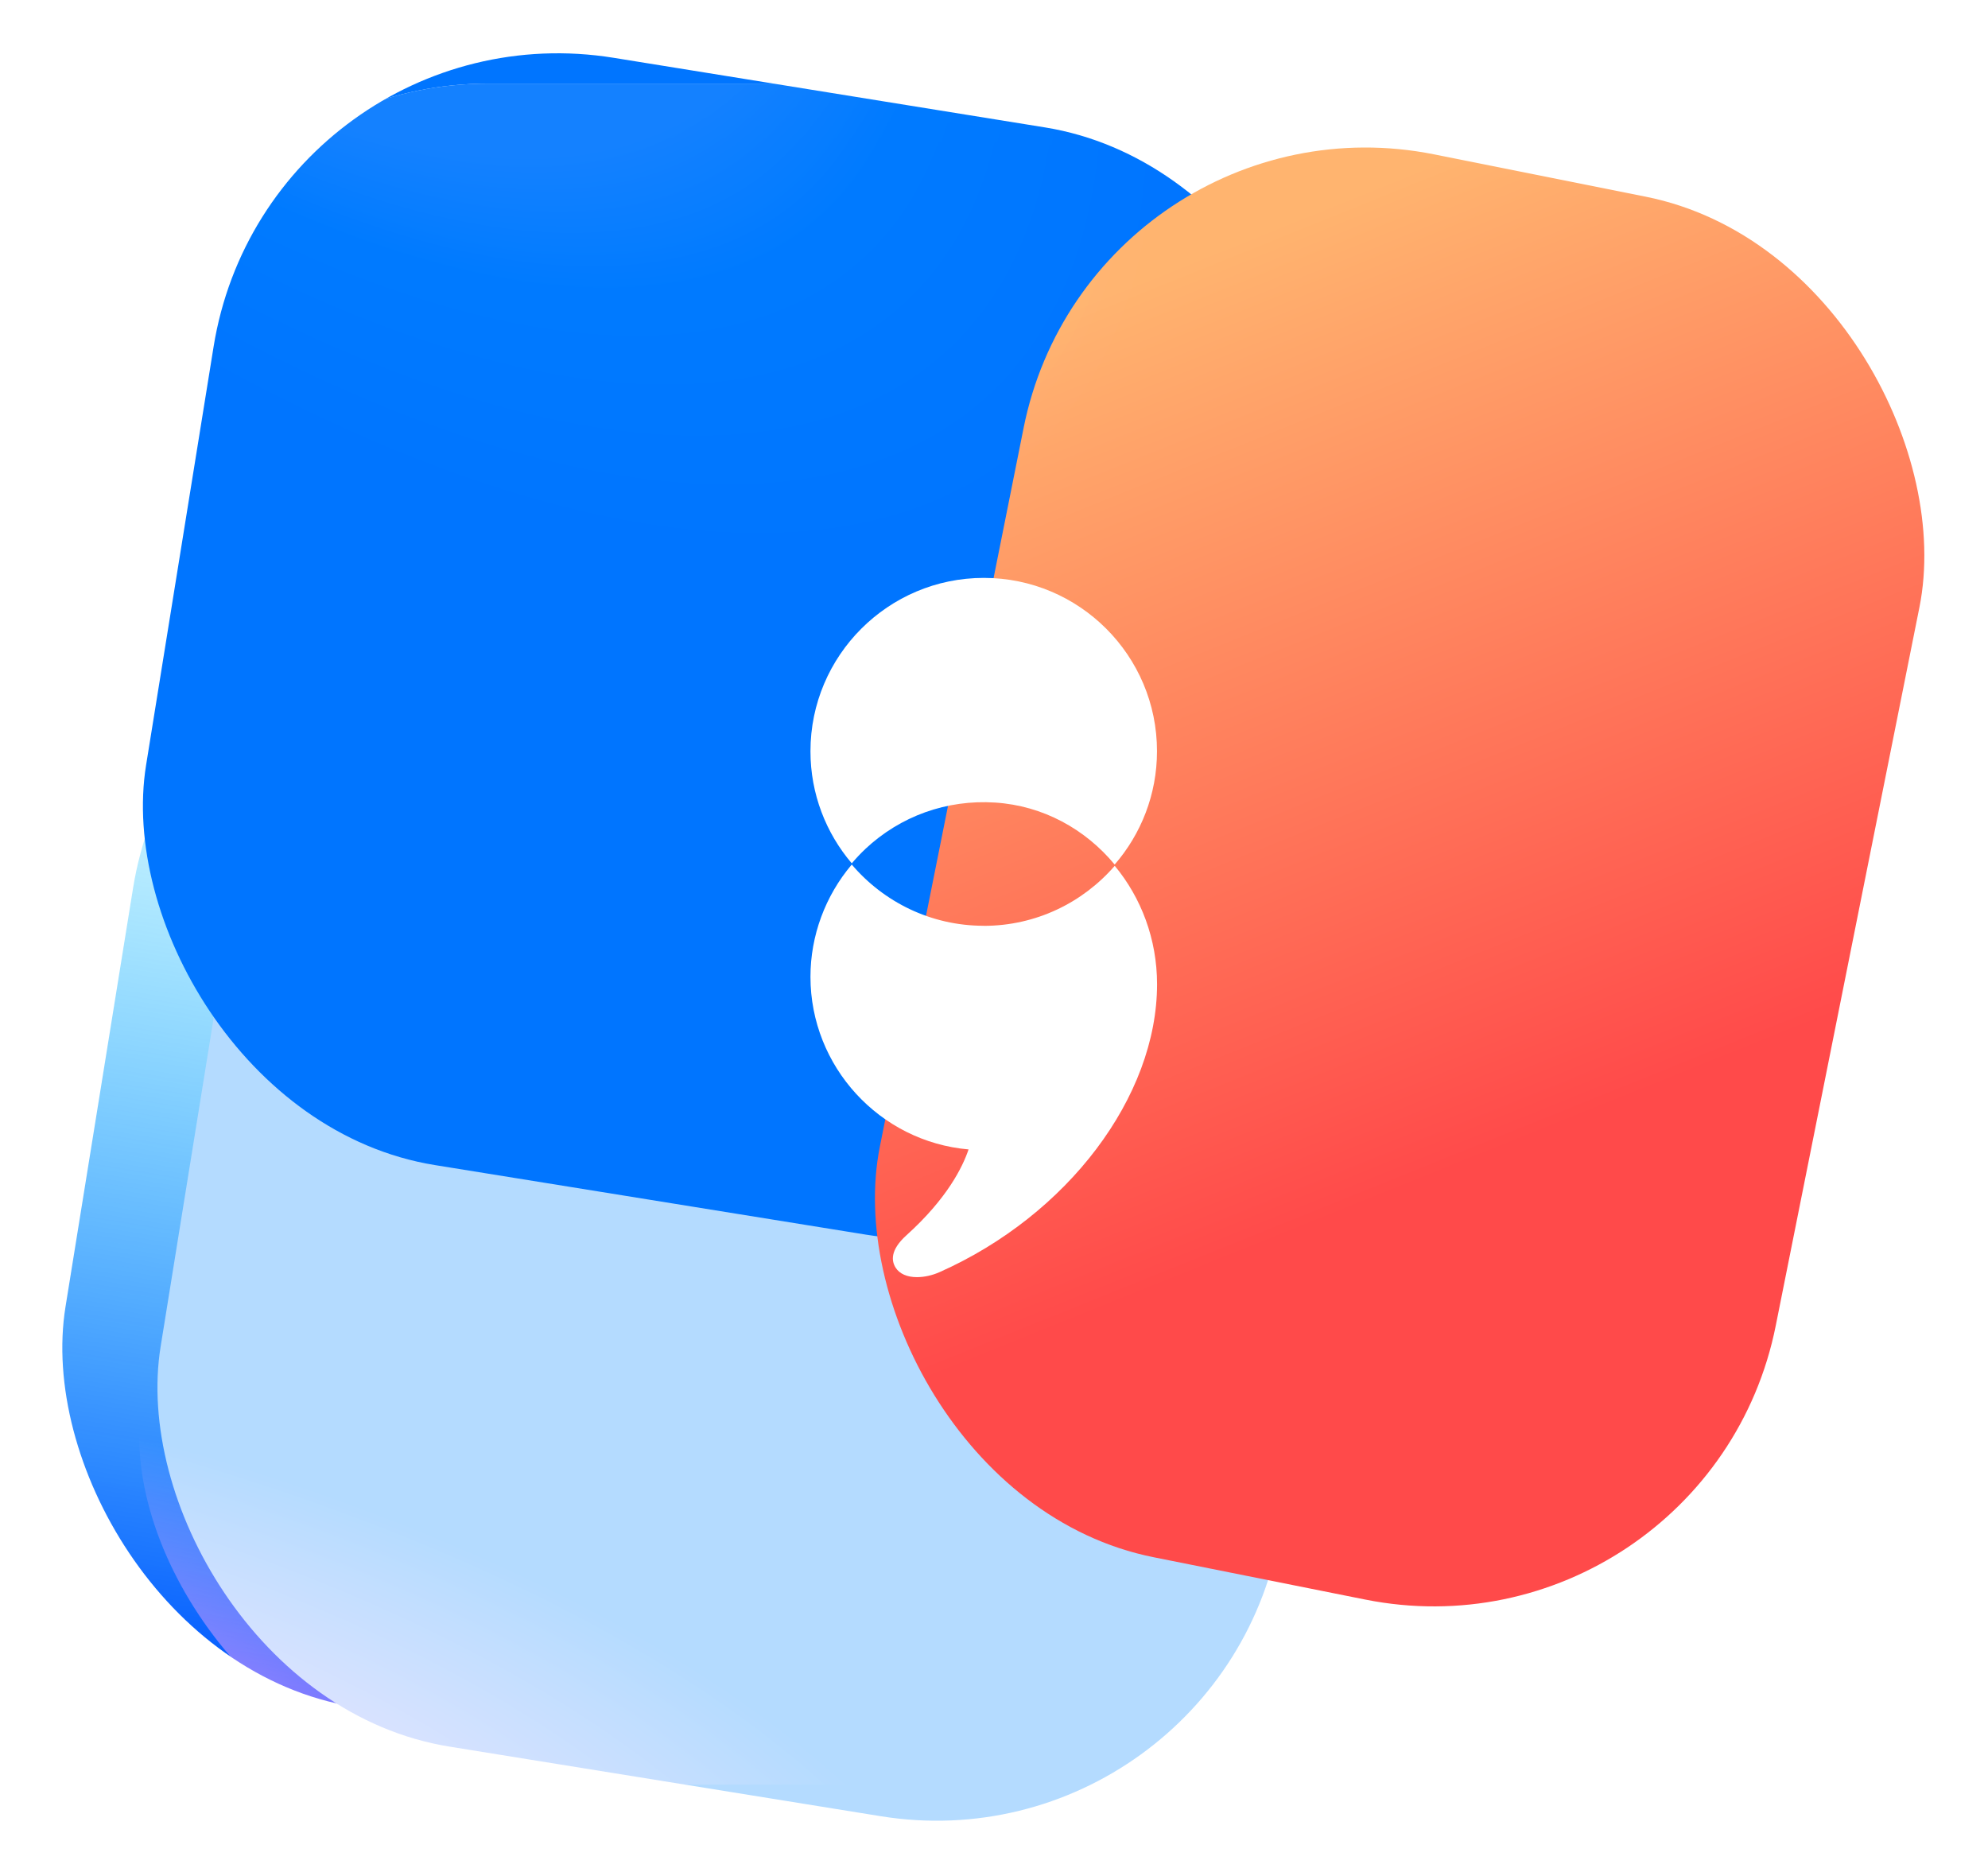 <svg width="547" height="515" viewBox="0 0 547 515" fill="none" xmlns="http://www.w3.org/2000/svg">
<g filter="url(#filter0_f_1948_4706)">
<rect x="310.954" y="504.062" width="312.211" height="308.596" rx="96" transform="rotate(-170.834 310.954 504.062)" fill="url(#paint0_linear_1948_4706)" style="mix-blend-mode:screen"/>
</g>
<g filter="url(#filter1_f_1948_4706)">
<rect x="337.129" y="515" width="312.211" height="308.596" rx="96" transform="rotate(-170.834 337.129 515)" fill="#B4DBFF" style="mix-blend-mode:screen"/>
</g>
<g filter="url(#filter2_f_1948_4706)">
<rect x="333.129" y="355" width="312.211" height="308.596" rx="96" transform="rotate(-170.834 333.129 355)" fill="#0075FF" style="mix-blend-mode:screen"/>
</g>
<g filter="url(#filter3_f_1948_4706)">
<rect x="469.76" y="458.921" width="251.38" height="393.621" rx="96" transform="rotate(-168.689 469.76 458.921)" fill="url(#paint1_linear_1948_4706)" style="mix-blend-mode:screen"/>
</g>
<g filter="url(#filter4_i_1948_4706)">
<rect x="502.285" y="491" width="464" height="468" rx="96" transform="rotate(180 502.285 491)" fill="black"/>
<rect x="502.285" y="491" width="464" height="468" rx="96" transform="rotate(180 502.285 491)" fill="url(#paint2_linear_1948_4706)" fill-opacity="0.4"/>
<rect x="502.285" y="491" width="464" height="468" rx="96" transform="rotate(180 502.285 491)" fill="url(#paint3_linear_1948_4706)" fill-opacity="0.4"/>
<rect x="502.285" y="491" width="464" height="468" rx="96" transform="rotate(180 502.285 491)" fill="url(#paint4_linear_1948_4706)" fill-opacity="0.4"/>
<rect x="502.285" y="491" width="464" height="468" rx="96" transform="rotate(180 502.285 491)" fill="url(#paint5_radial_1948_4706)" fill-opacity="0.9" style="mix-blend-mode:screen"/>
<rect x="502.285" y="491" width="464" height="468" rx="96" transform="rotate(180 502.285 491)" fill="url(#paint6_radial_1948_4706)" fill-opacity="0.9" style="mix-blend-mode:screen"/>
<g filter="url(#filter5_d_1948_4706)">
<path d="M238.064 233.609C247.77 224.515 260.461 219.958 273.816 220.814C286.978 221.669 298.621 228.111 306.704 237.869C313.948 229.507 318.347 218.597 318.347 206.691C318.365 180.384 296.98 159 270.691 159C244.401 159 222.999 180.384 222.999 206.691C222.999 218.44 227.276 229.21 234.364 237.537C235.516 236.176 236.755 234.849 238.082 233.609H238.064Z" fill="white"/>
<path d="M270.691 254.715C256.149 254.715 243.127 248.169 234.364 237.869C227.084 246.458 222.999 257.438 222.999 268.75C222.999 293.451 242.027 314.12 266.501 316.249C264.878 321.085 260.601 329.778 249.411 339.868C244.838 343.988 245.291 347.008 246.461 348.823C247.526 350.482 249.603 351.389 252.292 351.389C254.317 351.389 256.534 350.901 258.558 349.993C293.768 334.317 318.365 301.743 318.365 270.792C318.365 258.381 313.983 246.964 306.721 238.218C297.975 248.326 285.058 254.732 270.691 254.732V254.715Z" fill="white"/>
</g>
</g>
<defs>
<filter id="filter0_f_1948_4706" x="-13.271" y="133.675" width="389.381" height="386.388" filterUnits="userSpaceOnUse" color-interpolation-filters="sRGB">
<feFlood flood-opacity="0" result="BackgroundImageFix"/>
<feBlend mode="normal" in="SourceGraphic" in2="BackgroundImageFix" result="shape"/>
<feGaussianBlur stdDeviation="8" result="effect1_foregroundBlur_1948_4706"/>
</filter>
<filter id="filter1_f_1948_4706" x="24.904" y="156.612" width="365.381" height="362.388" filterUnits="userSpaceOnUse" color-interpolation-filters="sRGB">
<feFlood flood-opacity="0" result="BackgroundImageFix"/>
<feBlend mode="normal" in="SourceGraphic" in2="BackgroundImageFix" result="shape"/>
<feGaussianBlur stdDeviation="2" result="effect1_foregroundBlur_1948_4706"/>
</filter>
<filter id="filter2_f_1948_4706" x="20.904" y="-3.388" width="365.381" height="362.388" filterUnits="userSpaceOnUse" color-interpolation-filters="sRGB">
<feFlood flood-opacity="0" result="BackgroundImageFix"/>
<feBlend mode="normal" in="SourceGraphic" in2="BackgroundImageFix" result="shape"/>
<feGaussianBlur stdDeviation="2" result="effect1_foregroundBlur_1948_4706"/>
</filter>
<filter id="filter3_f_1948_4706" x="207.262" y="7.64" width="355.701" height="467.281" filterUnits="userSpaceOnUse" color-interpolation-filters="sRGB">
<feFlood flood-opacity="0" result="BackgroundImageFix"/>
<feBlend mode="normal" in="SourceGraphic" in2="BackgroundImageFix" result="shape"/>
<feGaussianBlur stdDeviation="8" result="effect1_foregroundBlur_1948_4706"/>
</filter>
<filter id="filter4_i_1948_4706" x="38.285" y="23" width="464" height="468" filterUnits="userSpaceOnUse" color-interpolation-filters="sRGB">
<feFlood flood-opacity="0" result="BackgroundImageFix"/>
<feBlend mode="normal" in="SourceGraphic" in2="BackgroundImageFix" result="shape"/>
<feColorMatrix in="SourceAlpha" type="matrix" values="0 0 0 0 0 0 0 0 0 0 0 0 0 0 0 0 0 0 127 0" result="hardAlpha"/>
<feOffset/>
<feGaussianBlur stdDeviation="6"/>
<feComposite in2="hardAlpha" operator="arithmetic" k2="-1" k3="1"/>
<feColorMatrix type="matrix" values="0 0 0 0 1 0 0 0 0 1 0 0 0 0 1 0 0 0 1 0"/>
<feBlend mode="screen" in2="shape" result="effect1_innerShadow_1948_4706"/>
</filter>
<filter id="filter5_d_1948_4706" x="206.999" y="143" width="127.365" height="224.39" filterUnits="userSpaceOnUse" color-interpolation-filters="sRGB">
<feFlood flood-opacity="0" result="BackgroundImageFix"/>
<feColorMatrix in="SourceAlpha" type="matrix" values="0 0 0 0 0 0 0 0 0 0 0 0 0 0 0 0 0 0 127 0" result="hardAlpha"/>
<feOffset/>
<feGaussianBlur stdDeviation="8"/>
<feComposite in2="hardAlpha" operator="out"/>
<feColorMatrix type="matrix" values="0 0 0 0 1 0 0 0 0 1 0 0 0 0 1 0 0 0 0.7 0"/>
<feBlend mode="screen" in2="BackgroundImageFix" result="effect1_dropShadow_1948_4706"/>
<feBlend mode="normal" in="SourceGraphic" in2="effect1_dropShadow_1948_4706" result="shape"/>
</filter>
<linearGradient id="paint0_linear_1948_4706" x1="467.06" y1="504.062" x2="467.06" y2="812.658" gradientUnits="userSpaceOnUse">
<stop stop-color="#0057FF"/>
<stop offset="1" stop-color="#00E0FF" stop-opacity="0"/>
</linearGradient>
<linearGradient id="paint1_linear_1948_4706" x1="461.692" y1="647.67" x2="603.738" y2="864.392" gradientUnits="userSpaceOnUse">
<stop stop-color="#FF4A4A"/>
<stop offset="1" stop-color="#FFB46F"/>
</linearGradient>
<linearGradient id="paint2_linear_1948_4706" x1="845.645" y1="491" x2="838.567" y2="533.1" gradientUnits="userSpaceOnUse">
<stop stop-color="#0075FF"/>
<stop offset="1" stop-opacity="0"/>
</linearGradient>
<linearGradient id="paint3_linear_1948_4706" x1="650.765" y1="959" x2="655.483" y2="926.251" gradientUnits="userSpaceOnUse">
<stop stop-color="#0075FF"/>
<stop offset="1" stop-opacity="0"/>
</linearGradient>
<linearGradient id="paint4_linear_1948_4706" x1="701.805" y1="959" x2="701.805" y2="935.6" gradientUnits="userSpaceOnUse">
<stop stop-color="#FF6E4E"/>
<stop offset="1" stop-opacity="0"/>
</linearGradient>
<radialGradient id="paint5_radial_1948_4706" cx="0" cy="0" r="1" gradientUnits="userSpaceOnUse" gradientTransform="translate(999.57 1165) rotate(-132.334) scale(1155.25 540.27)">
<stop stop-color="#DEFFE1"/>
<stop offset="0.25" stop-color="#DEFDFF"/>
<stop offset="0.288" stop-color="#0075FF"/>
<stop offset="0.362"/>
<stop offset="0.427"/>
<stop offset="0.536"/>
<stop offset="1"/>
</radialGradient>
<radialGradient id="paint6_radial_1948_4706" cx="0" cy="0" r="1" gradientUnits="userSpaceOnUse" gradientTransform="translate(1235.57 391) rotate(-179.555) scale(1030.03 464.739)">
<stop stop-color="#FFF6DE"/>
<stop offset="0.167" stop-color="#FFECDE"/>
<stop offset="0.333" stop-color="#FF6E4E"/>
<stop offset="0.5"/>
<stop offset="0.667"/>
<stop offset="0.833"/>
<stop offset="1"/>
</radialGradient>
</defs>
</svg>

